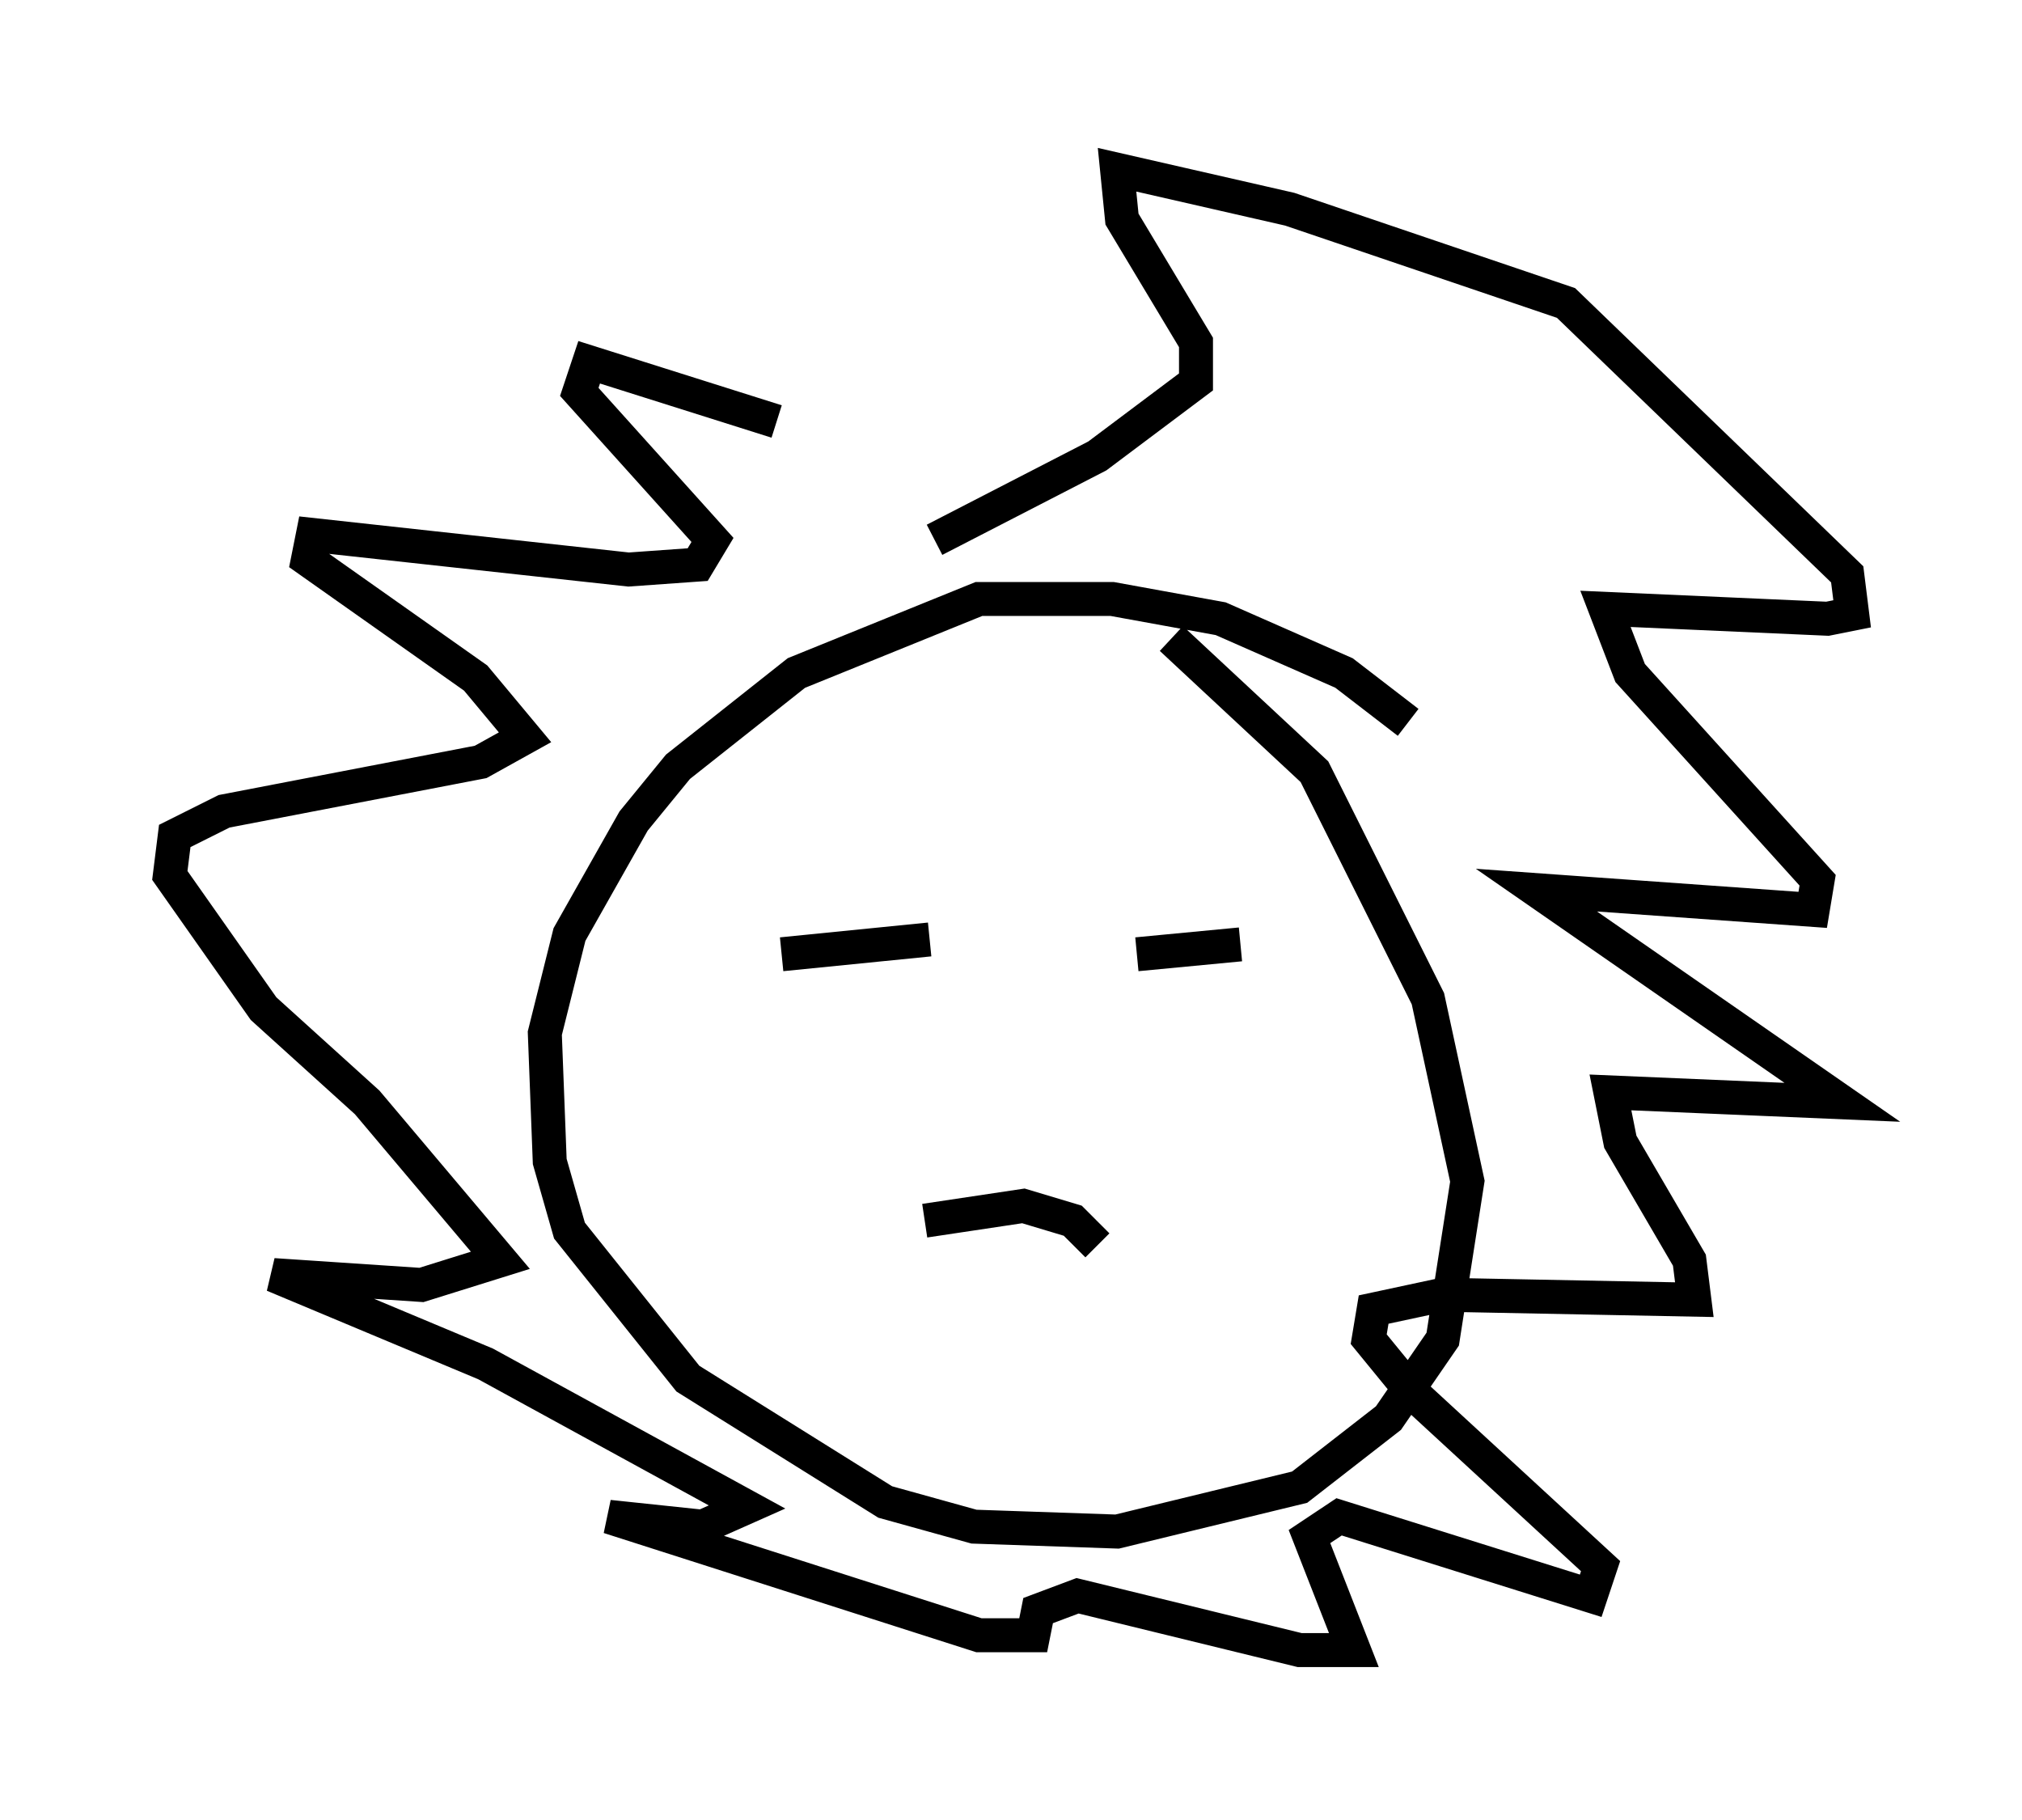 <?xml version="1.0" encoding="utf-8" ?>
<svg baseProfile="full" height="53.575" version="1.1" width="59.531" xmlns="http://www.w3.org/2000/svg" xmlns:ev="http://www.w3.org/2001/xml-events" xmlns:xlink="http://www.w3.org/1999/xlink"><defs /><rect fill="white" height="53.575" width="59.531" x="0" y="0" /><path d="M27.95, 15.313 m-5.084, -2.905 l-5.52, -1.743 -0.291, 0.872 l3.922, 4.358 -0.436, 0.726 l-2.034, 0.145 -9.296, -1.017 l-0.145, 0.726 4.939, 3.486 l1.453, 1.743 -1.307, 0.726 l-7.553, 1.453 -1.453, 0.726 l-0.145, 1.162 2.76, 3.922 l3.05, 2.76 3.922, 4.648 l-2.324, 0.726 -4.358, -0.291 l6.246, 2.615 7.698, 4.212 l-1.307, 0.581 -2.76, -0.291 l10.894, 3.486 1.598, 0.0 l0.145, -0.726 1.162, -0.436 l6.536, 1.598 1.598, 0.0 l-1.307, -3.341 0.872, -0.581 l7.408, 2.324 0.291, -0.872 l-5.52, -5.084 -1.307, -1.598 l0.145, -0.872 2.034, -0.436 l7.408, 0.145 -0.145, -1.162 l-2.034, -3.486 -0.291, -1.453 l6.827, 0.291 -9.006, -6.246 l8.134, 0.581 0.145, -0.872 l-5.52, -6.101 -0.726, -1.888 l6.536, 0.291 0.726, -0.145 l-0.145, -1.162 -8.279, -7.989 l-8.134, -2.76 -5.084, -1.162 l0.145, 1.453 2.179, 3.631 l0.0, 1.162 -2.905, 2.179 l-4.793, 2.469 m13.944, 5.374 l-1.888, -1.453 -3.631, -1.598 l-3.196, -0.581 -3.922, 0.0 l-5.374, 2.179 -3.486, 2.76 l-1.307, 1.598 -1.888, 3.341 l-0.726, 2.905 0.145, 3.777 l0.581, 2.034 3.486, 4.358 l5.81, 3.631 2.615, 0.726 l4.212, 0.145 5.374, -1.307 l2.615, -2.034 1.598, -2.324 l0.726, -4.648 -1.162, -5.374 l-3.341, -6.682 -4.212, -3.922 m-11.475, 9.296 l4.358, -0.436 m6.101, 0.436 l3.05, -0.291 m-4.212, 8.86 l-0.726, -0.726 -1.453, -0.436 l-2.905, 0.436 " fill="none" stroke="black" stroke-width="1" /></svg>